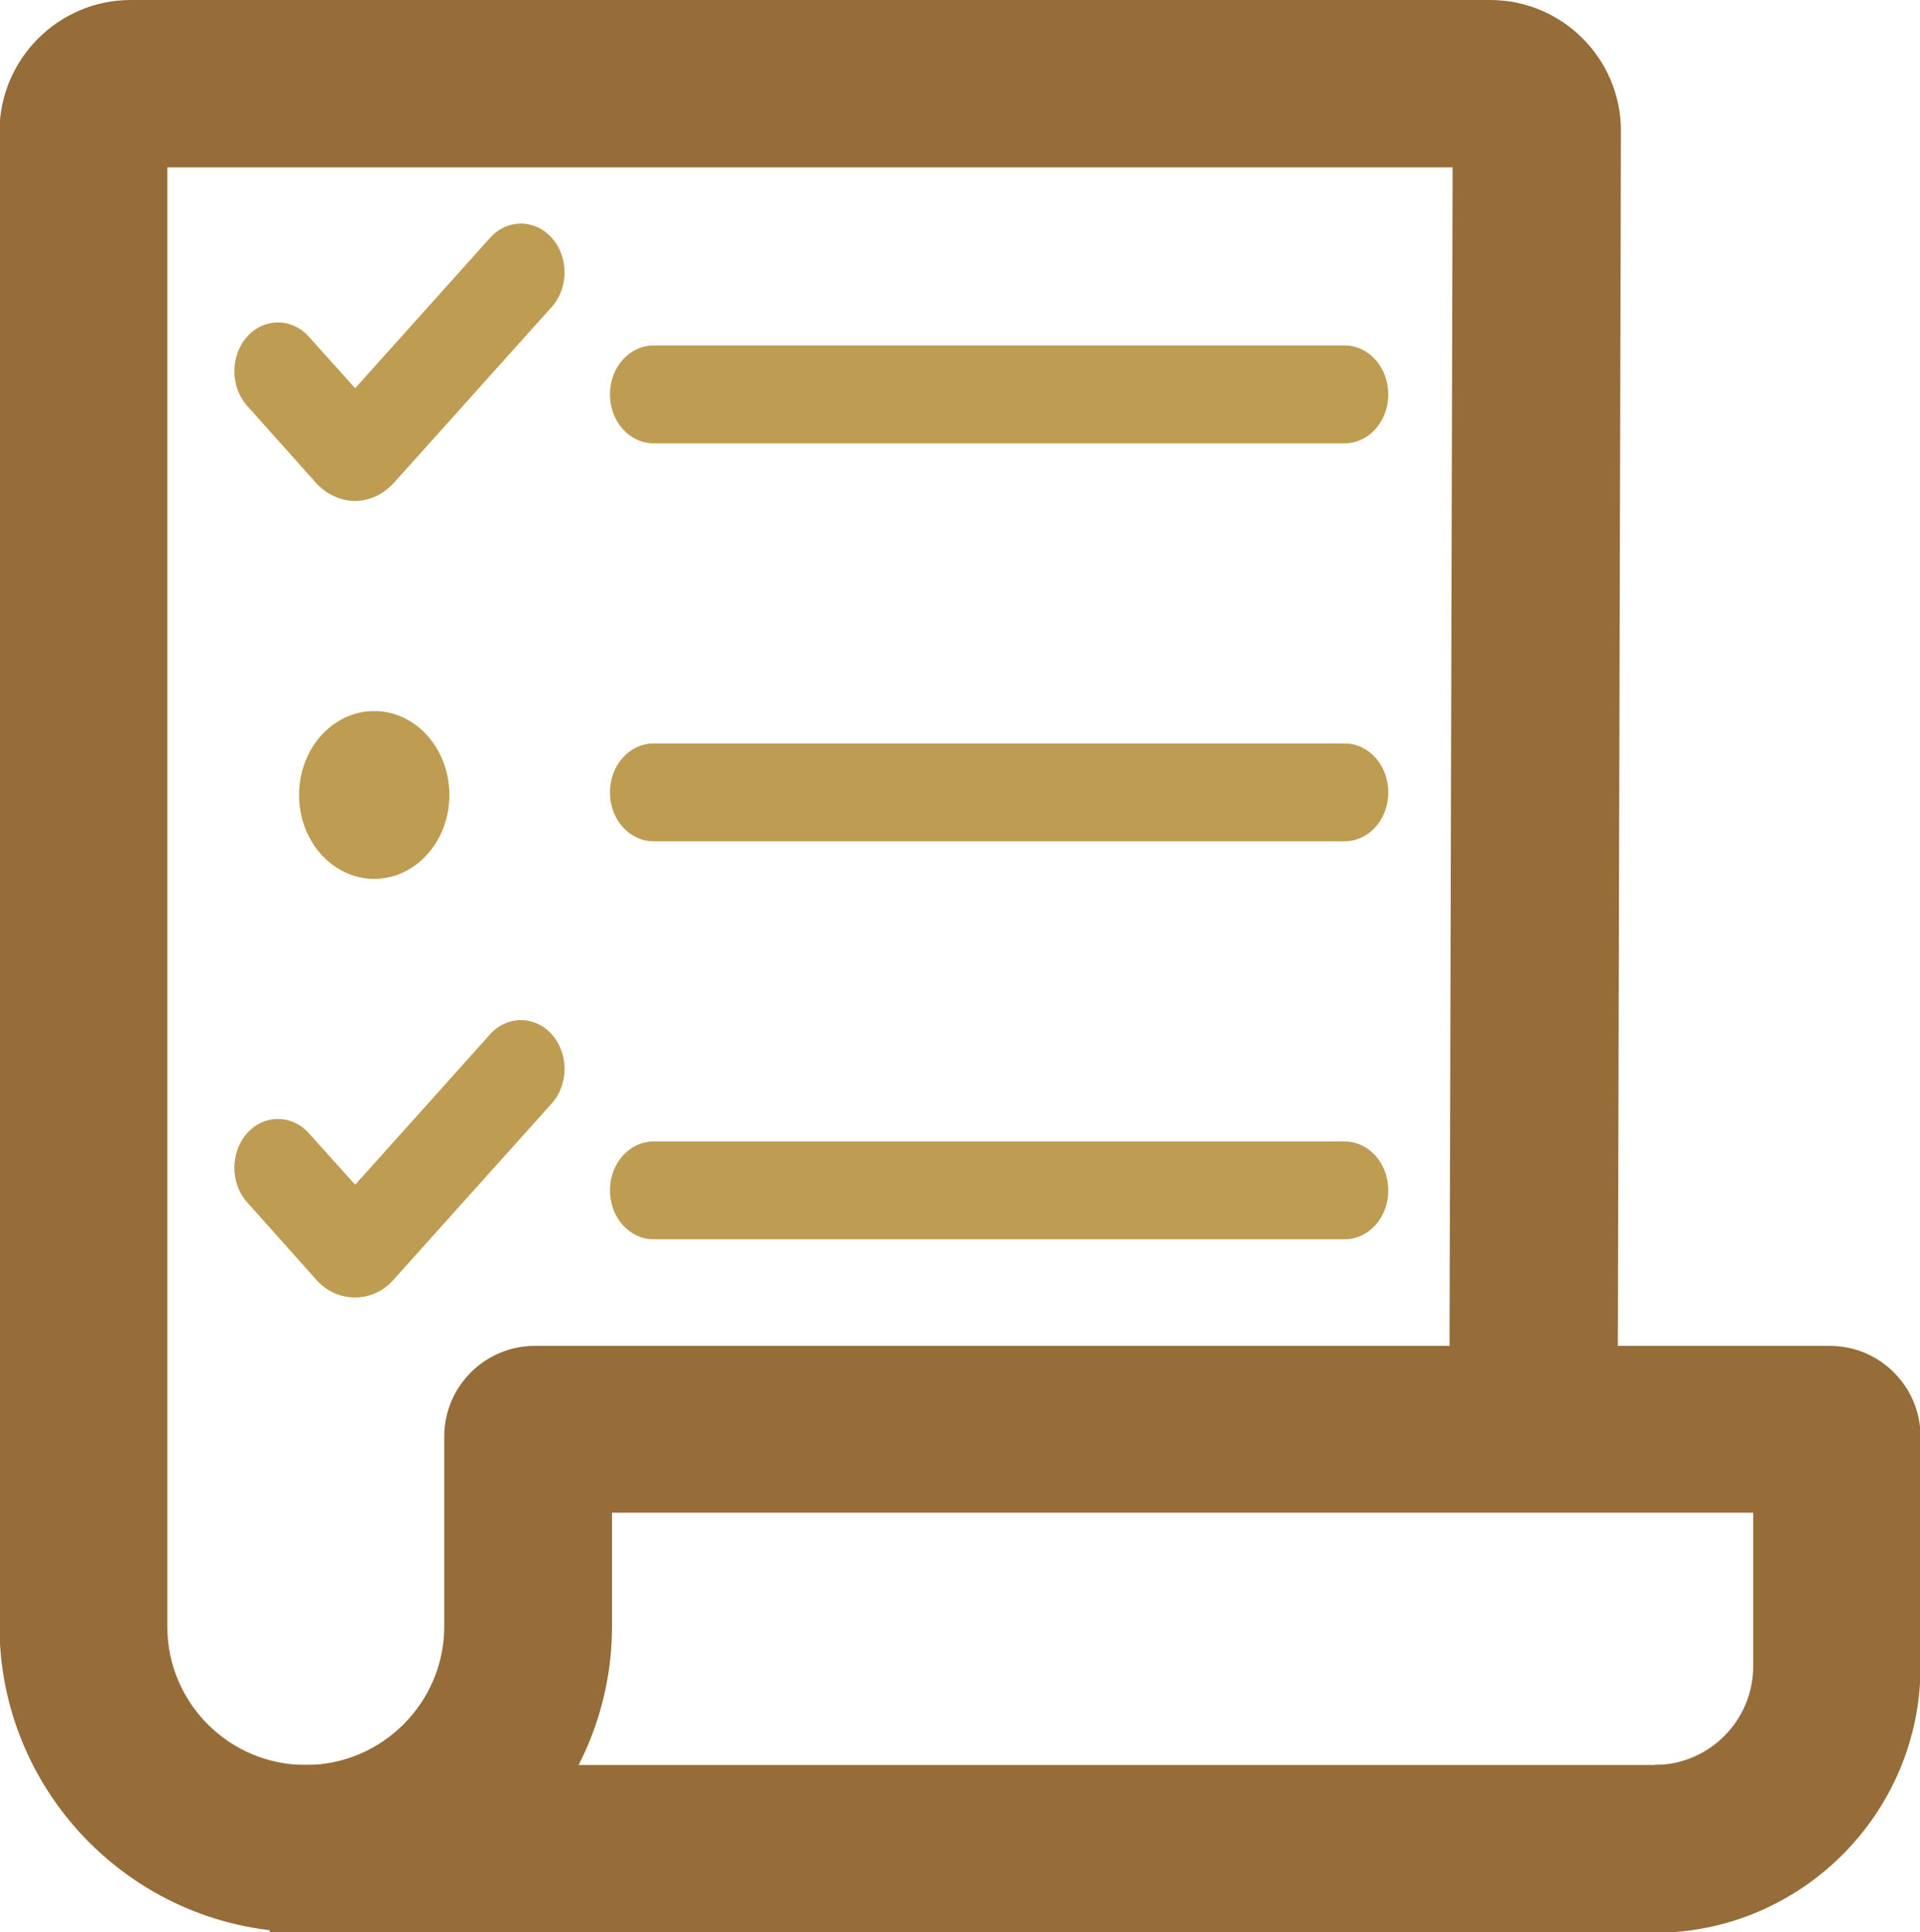 <?xml version="1.0" encoding="UTF-8"?>
<svg id="Layer_2" data-name="Layer 2" xmlns="http://www.w3.org/2000/svg" viewBox="0 0 37.3 37.53">
  <defs>
    <style>
      .cls-1 {
        fill: #966d38;
      }

      .cls-1, .cls-2 {
        stroke-width: 0px;
      }

      .cls-2 {
        fill: #be9c51;
      }
    </style>
  </defs>
  <g id="Layer_1-2" data-name="Layer 1">
    <g>
      <g>
        <path class="cls-2" d="m6.9,9.73c-.27,0-.55-.12-.76-.35l-1.34-1.5c-.33-.37-.33-.97,0-1.34.33-.37.87-.37,1.2,0l.9,1,2.62-2.92c.33-.37.87-.37,1.2,0,.33.37.33.97,0,1.34l-3.07,3.42c-.21.23-.48.35-.76.35Z"/>
        <path class="cls-2" d="m26.12,8.61h-13.42c-.47,0-.85-.42-.85-.95s.38-.95.85-.95h13.42c.47,0,.85.42.85.95s-.38.95-.85.95Z"/>
        <path class="cls-2" d="m26.12,16.34h-13.42c-.47,0-.85-.42-.85-.95s.38-.95.85-.95h13.42c.47,0,.85.42.85.95s-.38.95-.85.95Z"/>
        <path class="cls-2" d="m6.9,25.2c-.29,0-.56-.12-.76-.35l-1.34-1.5c-.33-.37-.33-.97,0-1.34.33-.37.87-.37,1.2,0l.9,1,2.62-2.92c.33-.37.87-.37,1.2,0,.33.37.33.97,0,1.34l-3.07,3.42c-.2.23-.47.35-.76.35Z"/>
        <path class="cls-2" d="m26.12,24.07h-13.42c-.47,0-.85-.42-.85-.95s.38-.95.85-.95h13.42c.47,0,.85.42.85.95s-.38.95-.85.95Z"/>
        <ellipse class="cls-2" cx="7.27" cy="15.44" rx="1.46" ry="1.63"/>
      </g>
      <g>
        <rect class="cls-1" x="5.24" y="34.28" width="27.06" height="3.25"/>
        <path class="cls-1" d="m32.14,37.53v-3.25c1.06,0,1.92-.86,1.92-1.92v-2.98H11.89v2.2c0,3.28-2.67,5.95-5.95,5.95s-5.95-2.67-5.95-5.95V2.54C0,1.14,1.14,0,2.54,0h26.41c1.4,0,2.54,1.14,2.54,2.54l-.06,23.6h4.12c.97,0,1.76.79,1.76,1.76v4.47c0,2.85-2.32,5.17-5.17,5.17ZM3.25,3.25v28.34c0,1.49,1.21,2.69,2.69,2.69s2.69-1.21,2.69-2.69v-3.69c0-.97.79-1.76,1.76-1.76h17.77l.06-22.89H3.25Z"/>
      </g>
    </g>
  </g>
</svg>